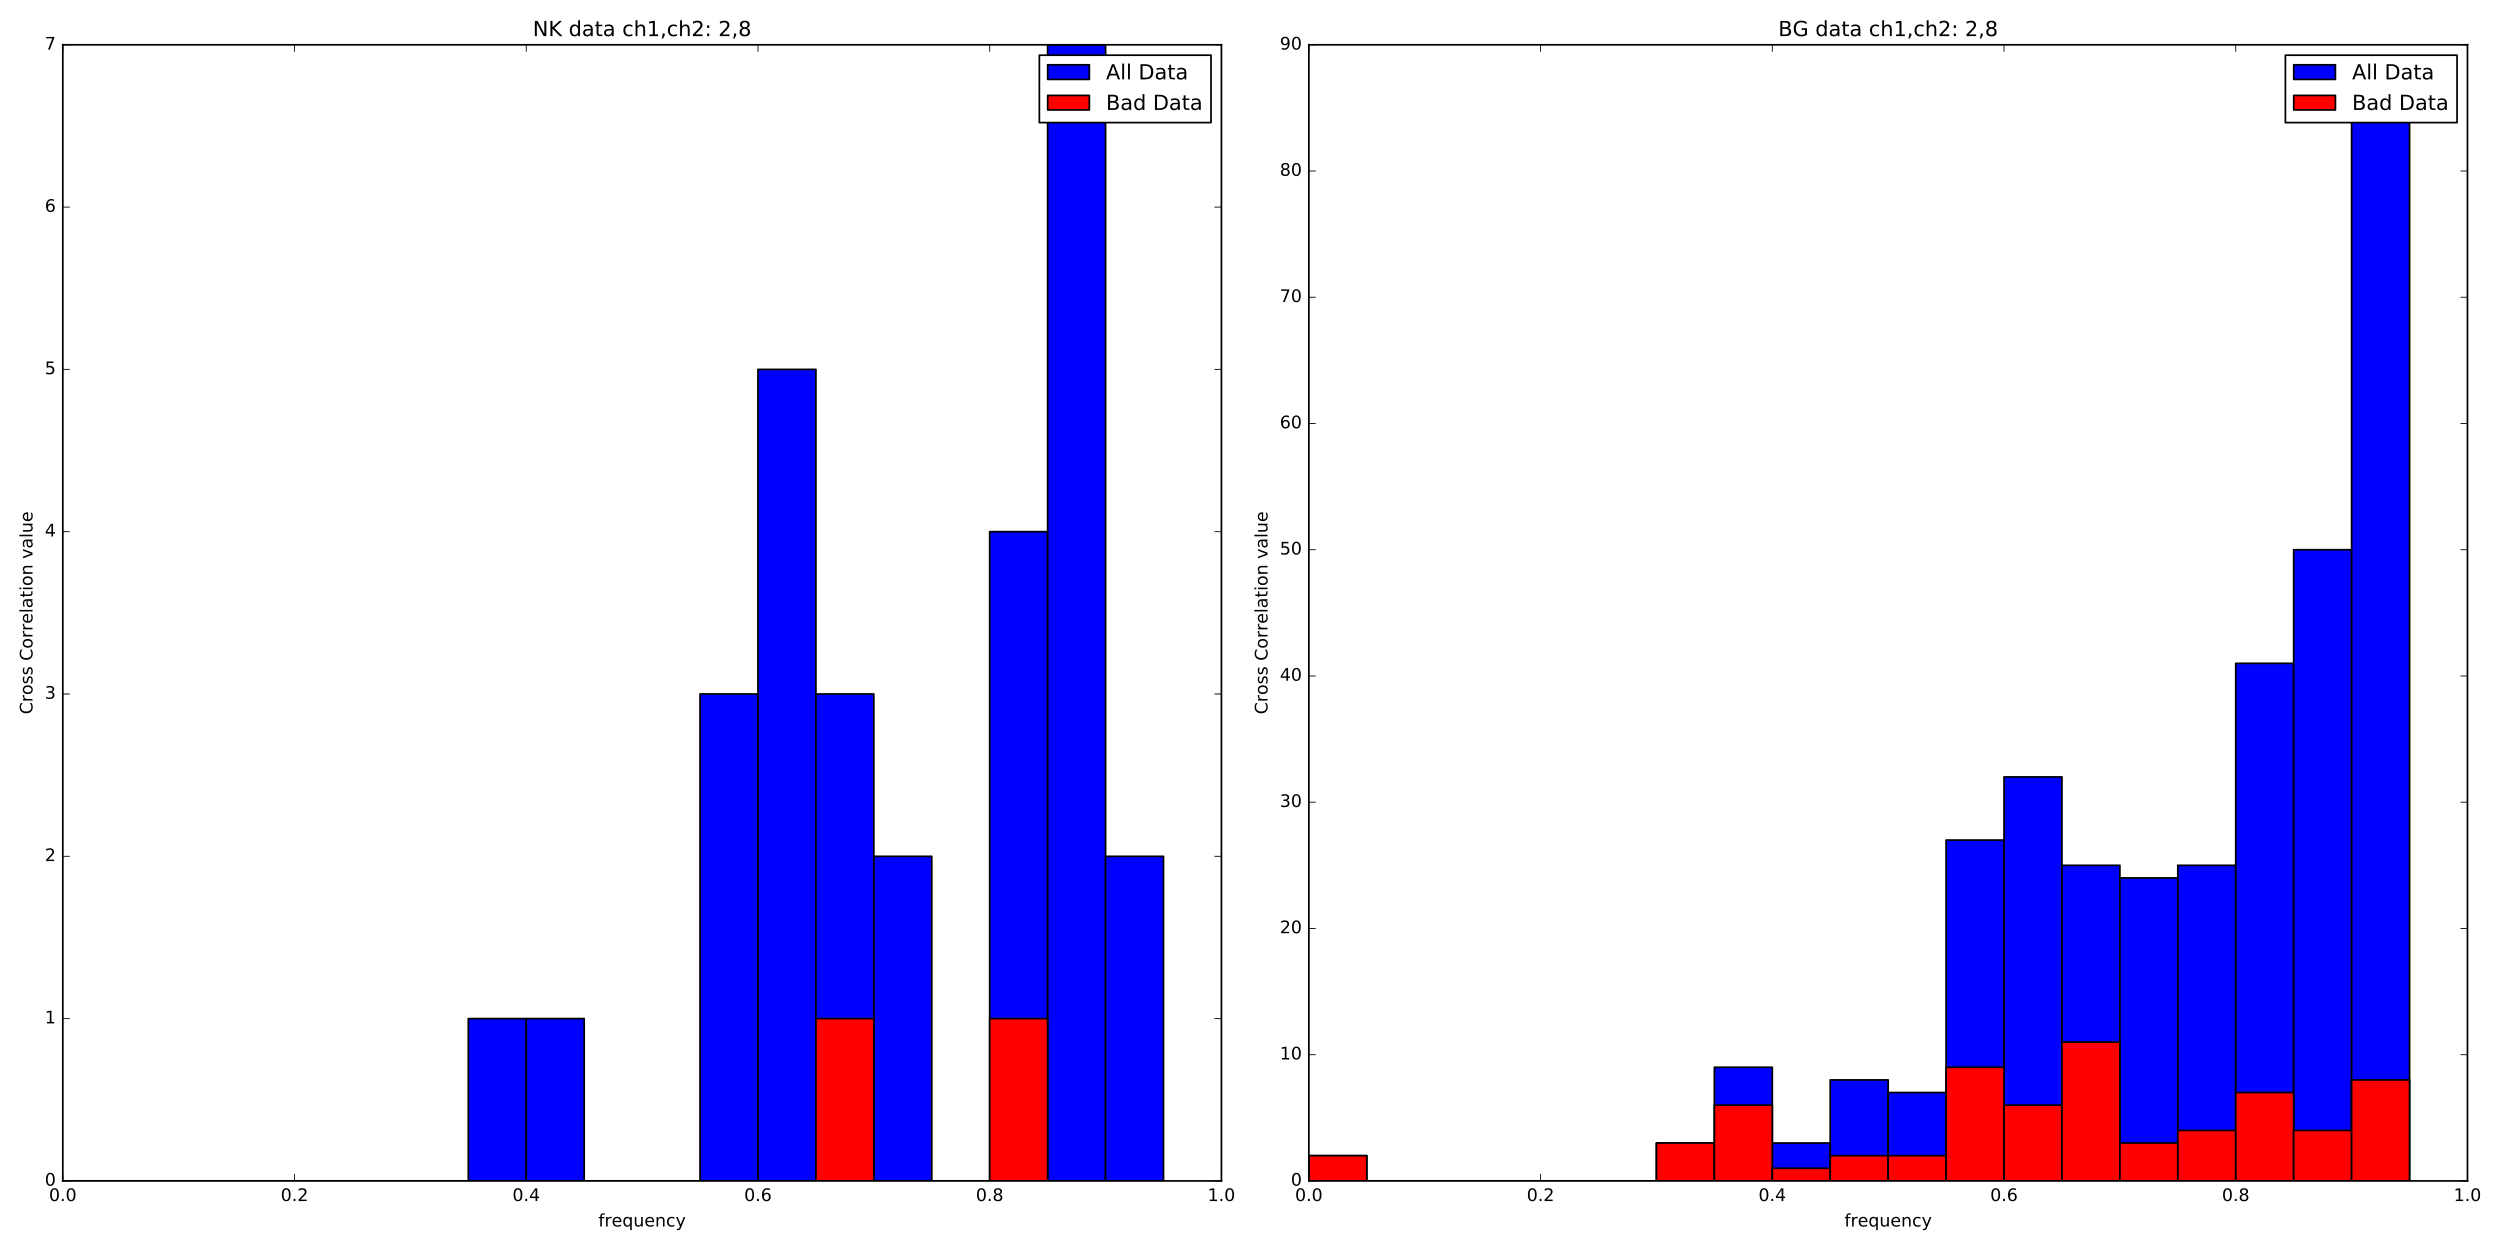 <?xml version="1.0" encoding="utf-8" standalone="no"?>
<!DOCTYPE svg PUBLIC "-//W3C//DTD SVG 1.1//EN"
  "http://www.w3.org/Graphics/SVG/1.1/DTD/svg11.dtd">
<!-- Created with matplotlib (http://matplotlib.org/) -->
<svg height="720pt" version="1.1" viewBox="0 0 1440 720" width="1440pt" xmlns="http://www.w3.org/2000/svg" xmlns:xlink="http://www.w3.org/1999/xlink">
 <defs>
  <style type="text/css">
*{stroke-linecap:butt;stroke-linejoin:round;stroke-miterlimit:100000;}
  </style>
 </defs>
 <g id="figure_1">
  <g id="patch_1">
   <path d="M 0 720 
L 1440 720 
L 1440 0 
L 0 0 
z
" style="fill:#ffffff;"/>
  </g>
  <g id="axes_1">
   <g id="patch_2">
    <path d="M 36.175 680.2 
L 703.538 680.2 
L 703.538 25.8 
L 36.175 25.8 
z
" style="fill:#ffffff;"/>
   </g>
   <g id="patch_3">
    <path clip-path="url(#p980c05c194)" d="M 36.175 680.2 
L 69.543 680.2 
L 69.543 680.2 
L 36.175 680.2 
z
" style="fill:#0000ff;stroke:#000000;stroke-linejoin:miter;"/>
   </g>
   <g id="patch_4">
    <path clip-path="url(#p980c05c194)" d="M 69.543 680.2 
L 102.911 680.2 
L 102.911 680.2 
L 69.543 680.2 
z
" style="fill:#0000ff;stroke:#000000;stroke-linejoin:miter;"/>
   </g>
   <g id="patch_5">
    <path clip-path="url(#p980c05c194)" d="M 102.911 680.2 
L 136.279 680.2 
L 136.279 680.2 
L 102.911 680.2 
z
" style="fill:#0000ff;stroke:#000000;stroke-linejoin:miter;"/>
   </g>
   <g id="patch_6">
    <path clip-path="url(#p980c05c194)" d="M 136.279 680.2 
L 169.648 680.2 
L 169.648 680.2 
L 136.279 680.2 
z
" style="fill:#0000ff;stroke:#000000;stroke-linejoin:miter;"/>
   </g>
   <g id="patch_7">
    <path clip-path="url(#p980c05c194)" d="M 169.648 680.2 
L 203.016 680.2 
L 203.016 680.2 
L 169.648 680.2 
z
" style="fill:#0000ff;stroke:#000000;stroke-linejoin:miter;"/>
   </g>
   <g id="patch_8">
    <path clip-path="url(#p980c05c194)" d="M 203.016 680.2 
L 236.384 680.2 
L 236.384 680.2 
L 203.016 680.2 
z
" style="fill:#0000ff;stroke:#000000;stroke-linejoin:miter;"/>
   </g>
   <g id="patch_9">
    <path clip-path="url(#p980c05c194)" d="M 236.384 680.2 
L 269.752 680.2 
L 269.752 680.2 
L 236.384 680.2 
z
" style="fill:#0000ff;stroke:#000000;stroke-linejoin:miter;"/>
   </g>
   <g id="patch_10">
    <path clip-path="url(#p980c05c194)" d="M 269.752 680.2 
L 303.12 680.2 
L 303.12 586.714 
L 269.752 586.714 
z
" style="fill:#0000ff;stroke:#000000;stroke-linejoin:miter;"/>
   </g>
   <g id="patch_11">
    <path clip-path="url(#p980c05c194)" d="M 303.12 680.2 
L 336.488 680.2 
L 336.488 586.714 
L 303.12 586.714 
z
" style="fill:#0000ff;stroke:#000000;stroke-linejoin:miter;"/>
   </g>
   <g id="patch_12">
    <path clip-path="url(#p980c05c194)" d="M 336.488 680.2 
L 369.856 680.2 
L 369.856 680.2 
L 336.488 680.2 
z
" style="fill:#0000ff;stroke:#000000;stroke-linejoin:miter;"/>
   </g>
   <g id="patch_13">
    <path clip-path="url(#p980c05c194)" d="M 369.856 680.2 
L 403.224 680.2 
L 403.224 680.2 
L 369.856 680.2 
z
" style="fill:#0000ff;stroke:#000000;stroke-linejoin:miter;"/>
   </g>
   <g id="patch_14">
    <path clip-path="url(#p980c05c194)" d="M 403.224 680.2 
L 436.592 680.2 
L 436.592 399.743 
L 403.224 399.743 
z
" style="fill:#0000ff;stroke:#000000;stroke-linejoin:miter;"/>
   </g>
   <g id="patch_15">
    <path clip-path="url(#p980c05c194)" d="M 436.592 680.2 
L 469.961 680.2 
L 469.961 212.771 
L 436.592 212.771 
z
" style="fill:#0000ff;stroke:#000000;stroke-linejoin:miter;"/>
   </g>
   <g id="patch_16">
    <path clip-path="url(#p980c05c194)" d="M 469.961 680.2 
L 503.329 680.2 
L 503.329 399.743 
L 469.961 399.743 
z
" style="fill:#0000ff;stroke:#000000;stroke-linejoin:miter;"/>
   </g>
   <g id="patch_17">
    <path clip-path="url(#p980c05c194)" d="M 503.329 680.2 
L 536.697 680.2 
L 536.697 493.229 
L 503.329 493.229 
z
" style="fill:#0000ff;stroke:#000000;stroke-linejoin:miter;"/>
   </g>
   <g id="patch_18">
    <path clip-path="url(#p980c05c194)" d="M 536.697 680.2 
L 570.065 680.2 
L 570.065 680.2 
L 536.697 680.2 
z
" style="fill:#0000ff;stroke:#000000;stroke-linejoin:miter;"/>
   </g>
   <g id="patch_19">
    <path clip-path="url(#p980c05c194)" d="M 570.065 680.2 
L 603.433 680.2 
L 603.433 306.257 
L 570.065 306.257 
z
" style="fill:#0000ff;stroke:#000000;stroke-linejoin:miter;"/>
   </g>
   <g id="patch_20">
    <path clip-path="url(#p980c05c194)" d="M 603.433 680.2 
L 636.801 680.2 
L 636.801 25.8 
L 603.433 25.8 
z
" style="fill:#0000ff;stroke:#000000;stroke-linejoin:miter;"/>
   </g>
   <g id="patch_21">
    <path clip-path="url(#p980c05c194)" d="M 636.801 680.2 
L 670.169 680.2 
L 670.169 493.229 
L 636.801 493.229 
z
" style="fill:#0000ff;stroke:#000000;stroke-linejoin:miter;"/>
   </g>
   <g id="patch_22">
    <path clip-path="url(#p980c05c194)" d="M 36.175 680.2 
L 69.543 680.2 
L 69.543 680.2 
L 36.175 680.2 
z
" style="fill:#ff0000;stroke:#000000;stroke-linejoin:miter;"/>
   </g>
   <g id="patch_23">
    <path clip-path="url(#p980c05c194)" d="M 69.543 680.2 
L 102.911 680.2 
L 102.911 680.2 
L 69.543 680.2 
z
" style="fill:#ff0000;stroke:#000000;stroke-linejoin:miter;"/>
   </g>
   <g id="patch_24">
    <path clip-path="url(#p980c05c194)" d="M 102.911 680.2 
L 136.279 680.2 
L 136.279 680.2 
L 102.911 680.2 
z
" style="fill:#ff0000;stroke:#000000;stroke-linejoin:miter;"/>
   </g>
   <g id="patch_25">
    <path clip-path="url(#p980c05c194)" d="M 136.279 680.2 
L 169.648 680.2 
L 169.648 680.2 
L 136.279 680.2 
z
" style="fill:#ff0000;stroke:#000000;stroke-linejoin:miter;"/>
   </g>
   <g id="patch_26">
    <path clip-path="url(#p980c05c194)" d="M 169.648 680.2 
L 203.016 680.2 
L 203.016 680.2 
L 169.648 680.2 
z
" style="fill:#ff0000;stroke:#000000;stroke-linejoin:miter;"/>
   </g>
   <g id="patch_27">
    <path clip-path="url(#p980c05c194)" d="M 203.016 680.2 
L 236.384 680.2 
L 236.384 680.2 
L 203.016 680.2 
z
" style="fill:#ff0000;stroke:#000000;stroke-linejoin:miter;"/>
   </g>
   <g id="patch_28">
    <path clip-path="url(#p980c05c194)" d="M 236.384 680.2 
L 269.752 680.2 
L 269.752 680.2 
L 236.384 680.2 
z
" style="fill:#ff0000;stroke:#000000;stroke-linejoin:miter;"/>
   </g>
   <g id="patch_29">
    <path clip-path="url(#p980c05c194)" d="M 269.752 680.2 
L 303.12 680.2 
L 303.12 680.2 
L 269.752 680.2 
z
" style="fill:#ff0000;stroke:#000000;stroke-linejoin:miter;"/>
   </g>
   <g id="patch_30">
    <path clip-path="url(#p980c05c194)" d="M 303.12 680.2 
L 336.488 680.2 
L 336.488 680.2 
L 303.12 680.2 
z
" style="fill:#ff0000;stroke:#000000;stroke-linejoin:miter;"/>
   </g>
   <g id="patch_31">
    <path clip-path="url(#p980c05c194)" d="M 336.488 680.2 
L 369.856 680.2 
L 369.856 680.2 
L 336.488 680.2 
z
" style="fill:#ff0000;stroke:#000000;stroke-linejoin:miter;"/>
   </g>
   <g id="patch_32">
    <path clip-path="url(#p980c05c194)" d="M 369.856 680.2 
L 403.224 680.2 
L 403.224 680.2 
L 369.856 680.2 
z
" style="fill:#ff0000;stroke:#000000;stroke-linejoin:miter;"/>
   </g>
   <g id="patch_33">
    <path clip-path="url(#p980c05c194)" d="M 403.224 680.2 
L 436.592 680.2 
L 436.592 680.2 
L 403.224 680.2 
z
" style="fill:#ff0000;stroke:#000000;stroke-linejoin:miter;"/>
   </g>
   <g id="patch_34">
    <path clip-path="url(#p980c05c194)" d="M 436.592 680.2 
L 469.961 680.2 
L 469.961 680.2 
L 436.592 680.2 
z
" style="fill:#ff0000;stroke:#000000;stroke-linejoin:miter;"/>
   </g>
   <g id="patch_35">
    <path clip-path="url(#p980c05c194)" d="M 469.961 680.2 
L 503.329 680.2 
L 503.329 586.714 
L 469.961 586.714 
z
" style="fill:#ff0000;stroke:#000000;stroke-linejoin:miter;"/>
   </g>
   <g id="patch_36">
    <path clip-path="url(#p980c05c194)" d="M 503.329 680.2 
L 536.697 680.2 
L 536.697 680.2 
L 503.329 680.2 
z
" style="fill:#ff0000;stroke:#000000;stroke-linejoin:miter;"/>
   </g>
   <g id="patch_37">
    <path clip-path="url(#p980c05c194)" d="M 536.697 680.2 
L 570.065 680.2 
L 570.065 680.2 
L 536.697 680.2 
z
" style="fill:#ff0000;stroke:#000000;stroke-linejoin:miter;"/>
   </g>
   <g id="patch_38">
    <path clip-path="url(#p980c05c194)" d="M 570.065 680.2 
L 603.433 680.2 
L 603.433 586.714 
L 570.065 586.714 
z
" style="fill:#ff0000;stroke:#000000;stroke-linejoin:miter;"/>
   </g>
   <g id="patch_39">
    <path clip-path="url(#p980c05c194)" d="M 603.433 680.2 
L 636.801 680.2 
L 636.801 680.2 
L 603.433 680.2 
z
" style="fill:#ff0000;stroke:#000000;stroke-linejoin:miter;"/>
   </g>
   <g id="patch_40">
    <path clip-path="url(#p980c05c194)" d="M 636.801 680.2 
L 670.169 680.2 
L 670.169 680.2 
L 636.801 680.2 
z
" style="fill:#ff0000;stroke:#000000;stroke-linejoin:miter;"/>
   </g>
   <g id="patch_41">
    <path d="M 36.175 25.8 
L 703.538 25.8 
" style="fill:none;stroke:#000000;stroke-linecap:square;stroke-linejoin:miter;"/>
   </g>
   <g id="patch_42">
    <path d="M 703.538 680.2 
L 703.538 25.8 
" style="fill:none;stroke:#000000;stroke-linecap:square;stroke-linejoin:miter;"/>
   </g>
   <g id="patch_43">
    <path d="M 36.175 680.2 
L 703.538 680.2 
" style="fill:none;stroke:#000000;stroke-linecap:square;stroke-linejoin:miter;"/>
   </g>
   <g id="patch_44">
    <path d="M 36.175 680.2 
L 36.175 25.8 
" style="fill:none;stroke:#000000;stroke-linecap:square;stroke-linejoin:miter;"/>
   </g>
   <g id="matplotlib.axis_1">
    <g id="xtick_1">
     <g id="line2d_1">
      <defs>
       <path d="M 0 0 
L 0 -4 
" id="m816eb87e35" style="stroke:#000000;stroke-width:0.5;"/>
      </defs>
      <g>
       <use style="stroke:#000000;stroke-width:0.5;" x="36.175" xlink:href="#m816eb87e35" y="680.2"/>
      </g>
     </g>
     <g id="line2d_2">
      <defs>
       <path d="M 0 0 
L 0 4 
" id="m505452b5bb" style="stroke:#000000;stroke-width:0.5;"/>
      </defs>
      <g>
       <use style="stroke:#000000;stroke-width:0.5;" x="36.175" xlink:href="#m505452b5bb" y="25.8"/>
      </g>
     </g>
     <g id="text_1">
      <!-- 0.0 -->
      <defs>
       <path d="M 31.781 66.406 
Q 24.172 66.406 20.328 58.906 
Q 16.5 51.422 16.5 36.375 
Q 16.5 21.391 20.328 13.891 
Q 24.172 6.391 31.781 6.391 
Q 39.453 6.391 43.281 13.891 
Q 47.125 21.391 47.125 36.375 
Q 47.125 51.422 43.281 58.906 
Q 39.453 66.406 31.781 66.406 
M 31.781 74.219 
Q 44.047 74.219 50.516 64.516 
Q 56.984 54.828 56.984 36.375 
Q 56.984 17.969 50.516 8.266 
Q 44.047 -1.422 31.781 -1.422 
Q 19.531 -1.422 13.062 8.266 
Q 6.594 17.969 6.594 36.375 
Q 6.594 54.828 13.062 64.516 
Q 19.531 74.219 31.781 74.219 
" id="BitstreamVeraSans-Roman-30"/>
       <path d="M 10.688 12.406 
L 21 12.406 
L 21 0 
L 10.688 0 
z
" id="BitstreamVeraSans-Roman-2e"/>
      </defs>
      <g transform="translate(28.223 691.798)scale(0.1 -0.1)">
       <use xlink:href="#BitstreamVeraSans-Roman-30"/>
       <use x="63.623" xlink:href="#BitstreamVeraSans-Roman-2e"/>
       <use x="95.41" xlink:href="#BitstreamVeraSans-Roman-30"/>
      </g>
     </g>
    </g>
    <g id="xtick_2">
     <g id="line2d_3">
      <g>
       <use style="stroke:#000000;stroke-width:0.5;" x="169.648" xlink:href="#m816eb87e35" y="680.2"/>
      </g>
     </g>
     <g id="line2d_4">
      <g>
       <use style="stroke:#000000;stroke-width:0.5;" x="169.648" xlink:href="#m505452b5bb" y="25.8"/>
      </g>
     </g>
     <g id="text_2">
      <!-- 0.2 -->
      <defs>
       <path d="M 19.188 8.297 
L 53.609 8.297 
L 53.609 0 
L 7.328 0 
L 7.328 8.297 
Q 12.938 14.109 22.625 23.891 
Q 32.328 33.688 34.812 36.531 
Q 39.547 41.844 41.422 45.531 
Q 43.312 49.219 43.312 52.781 
Q 43.312 58.594 39.234 62.25 
Q 35.156 65.922 28.609 65.922 
Q 23.969 65.922 18.812 64.312 
Q 13.672 62.703 7.812 59.422 
L 7.812 69.391 
Q 13.766 71.781 18.938 73 
Q 24.125 74.219 28.422 74.219 
Q 39.75 74.219 46.484 68.547 
Q 53.219 62.891 53.219 53.422 
Q 53.219 48.922 51.531 44.891 
Q 49.859 40.875 45.406 35.406 
Q 44.188 33.984 37.641 27.219 
Q 31.109 20.453 19.188 8.297 
" id="BitstreamVeraSans-Roman-32"/>
      </defs>
      <g transform="translate(161.696 691.798)scale(0.1 -0.1)">
       <use xlink:href="#BitstreamVeraSans-Roman-30"/>
       <use x="63.623" xlink:href="#BitstreamVeraSans-Roman-2e"/>
       <use x="95.41" xlink:href="#BitstreamVeraSans-Roman-32"/>
      </g>
     </g>
    </g>
    <g id="xtick_3">
     <g id="line2d_5">
      <g>
       <use style="stroke:#000000;stroke-width:0.5;" x="303.12" xlink:href="#m816eb87e35" y="680.2"/>
      </g>
     </g>
     <g id="line2d_6">
      <g>
       <use style="stroke:#000000;stroke-width:0.5;" x="303.12" xlink:href="#m505452b5bb" y="25.8"/>
      </g>
     </g>
     <g id="text_3">
      <!-- 0.4 -->
      <defs>
       <path d="M 37.797 64.312 
L 12.891 25.391 
L 37.797 25.391 
z
M 35.203 72.906 
L 47.609 72.906 
L 47.609 25.391 
L 58.016 25.391 
L 58.016 17.188 
L 47.609 17.188 
L 47.609 0 
L 37.797 0 
L 37.797 17.188 
L 4.891 17.188 
L 4.891 26.703 
z
" id="BitstreamVeraSans-Roman-34"/>
      </defs>
      <g transform="translate(295.168 691.798)scale(0.1 -0.1)">
       <use xlink:href="#BitstreamVeraSans-Roman-30"/>
       <use x="63.623" xlink:href="#BitstreamVeraSans-Roman-2e"/>
       <use x="95.41" xlink:href="#BitstreamVeraSans-Roman-34"/>
      </g>
     </g>
    </g>
    <g id="xtick_4">
     <g id="line2d_7">
      <g>
       <use style="stroke:#000000;stroke-width:0.5;" x="436.592" xlink:href="#m816eb87e35" y="680.2"/>
      </g>
     </g>
     <g id="line2d_8">
      <g>
       <use style="stroke:#000000;stroke-width:0.5;" x="436.592" xlink:href="#m505452b5bb" y="25.8"/>
      </g>
     </g>
     <g id="text_4">
      <!-- 0.6 -->
      <defs>
       <path d="M 33.016 40.375 
Q 26.375 40.375 22.484 35.828 
Q 18.609 31.297 18.609 23.391 
Q 18.609 15.531 22.484 10.953 
Q 26.375 6.391 33.016 6.391 
Q 39.656 6.391 43.531 10.953 
Q 47.406 15.531 47.406 23.391 
Q 47.406 31.297 43.531 35.828 
Q 39.656 40.375 33.016 40.375 
M 52.594 71.297 
L 52.594 62.312 
Q 48.875 64.062 45.094 64.984 
Q 41.312 65.922 37.594 65.922 
Q 27.828 65.922 22.672 59.328 
Q 17.531 52.734 16.797 39.406 
Q 19.672 43.656 24.016 45.922 
Q 28.375 48.188 33.594 48.188 
Q 44.578 48.188 50.953 41.516 
Q 57.328 34.859 57.328 23.391 
Q 57.328 12.156 50.688 5.359 
Q 44.047 -1.422 33.016 -1.422 
Q 20.359 -1.422 13.672 8.266 
Q 6.984 17.969 6.984 36.375 
Q 6.984 53.656 15.188 63.938 
Q 23.391 74.219 37.203 74.219 
Q 40.922 74.219 44.703 73.484 
Q 48.484 72.75 52.594 71.297 
" id="BitstreamVeraSans-Roman-36"/>
      </defs>
      <g transform="translate(428.641 691.798)scale(0.1 -0.1)">
       <use xlink:href="#BitstreamVeraSans-Roman-30"/>
       <use x="63.623" xlink:href="#BitstreamVeraSans-Roman-2e"/>
       <use x="95.41" xlink:href="#BitstreamVeraSans-Roman-36"/>
      </g>
     </g>
    </g>
    <g id="xtick_5">
     <g id="line2d_9">
      <g>
       <use style="stroke:#000000;stroke-width:0.5;" x="570.065" xlink:href="#m816eb87e35" y="680.2"/>
      </g>
     </g>
     <g id="line2d_10">
      <g>
       <use style="stroke:#000000;stroke-width:0.5;" x="570.065" xlink:href="#m505452b5bb" y="25.8"/>
      </g>
     </g>
     <g id="text_5">
      <!-- 0.8 -->
      <defs>
       <path d="M 31.781 34.625 
Q 24.75 34.625 20.719 30.859 
Q 16.703 27.094 16.703 20.516 
Q 16.703 13.922 20.719 10.156 
Q 24.75 6.391 31.781 6.391 
Q 38.812 6.391 42.859 10.172 
Q 46.922 13.969 46.922 20.516 
Q 46.922 27.094 42.891 30.859 
Q 38.875 34.625 31.781 34.625 
M 21.922 38.812 
Q 15.578 40.375 12.031 44.719 
Q 8.5 49.078 8.5 55.328 
Q 8.5 64.062 14.719 69.141 
Q 20.953 74.219 31.781 74.219 
Q 42.672 74.219 48.875 69.141 
Q 55.078 64.062 55.078 55.328 
Q 55.078 49.078 51.531 44.719 
Q 48 40.375 41.703 38.812 
Q 48.828 37.156 52.797 32.312 
Q 56.781 27.484 56.781 20.516 
Q 56.781 9.906 50.312 4.234 
Q 43.844 -1.422 31.781 -1.422 
Q 19.734 -1.422 13.25 4.234 
Q 6.781 9.906 6.781 20.516 
Q 6.781 27.484 10.781 32.312 
Q 14.797 37.156 21.922 38.812 
M 18.312 54.391 
Q 18.312 48.734 21.844 45.562 
Q 25.391 42.391 31.781 42.391 
Q 38.141 42.391 41.719 45.562 
Q 45.312 48.734 45.312 54.391 
Q 45.312 60.062 41.719 63.234 
Q 38.141 66.406 31.781 66.406 
Q 25.391 66.406 21.844 63.234 
Q 18.312 60.062 18.312 54.391 
" id="BitstreamVeraSans-Roman-38"/>
      </defs>
      <g transform="translate(562.113 691.798)scale(0.1 -0.1)">
       <use xlink:href="#BitstreamVeraSans-Roman-30"/>
       <use x="63.623" xlink:href="#BitstreamVeraSans-Roman-2e"/>
       <use x="95.41" xlink:href="#BitstreamVeraSans-Roman-38"/>
      </g>
     </g>
    </g>
    <g id="xtick_6">
     <g id="line2d_11">
      <g>
       <use style="stroke:#000000;stroke-width:0.5;" x="703.538" xlink:href="#m816eb87e35" y="680.2"/>
      </g>
     </g>
     <g id="line2d_12">
      <g>
       <use style="stroke:#000000;stroke-width:0.5;" x="703.538" xlink:href="#m505452b5bb" y="25.8"/>
      </g>
     </g>
     <g id="text_6">
      <!-- 1.0 -->
      <defs>
       <path d="M 12.406 8.297 
L 28.516 8.297 
L 28.516 63.922 
L 10.984 60.406 
L 10.984 69.391 
L 28.422 72.906 
L 38.281 72.906 
L 38.281 8.297 
L 54.391 8.297 
L 54.391 0 
L 12.406 0 
z
" id="BitstreamVeraSans-Roman-31"/>
      </defs>
      <g transform="translate(695.586 691.798)scale(0.1 -0.1)">
       <use xlink:href="#BitstreamVeraSans-Roman-31"/>
       <use x="63.623" xlink:href="#BitstreamVeraSans-Roman-2e"/>
       <use x="95.41" xlink:href="#BitstreamVeraSans-Roman-30"/>
      </g>
     </g>
    </g>
    <g id="text_7">
     <!-- frequency -->
     <defs>
      <path d="M 37.109 75.984 
L 37.109 68.5 
L 28.516 68.5 
Q 23.688 68.5 21.797 66.547 
Q 19.922 64.594 19.922 59.516 
L 19.922 54.688 
L 34.719 54.688 
L 34.719 47.703 
L 19.922 47.703 
L 19.922 0 
L 10.891 0 
L 10.891 47.703 
L 2.297 47.703 
L 2.297 54.688 
L 10.891 54.688 
L 10.891 58.5 
Q 10.891 67.625 15.141 71.797 
Q 19.391 75.984 28.609 75.984 
z
" id="BitstreamVeraSans-Roman-66"/>
      <path d="M 54.891 33.016 
L 54.891 0 
L 45.906 0 
L 45.906 32.719 
Q 45.906 40.484 42.875 44.328 
Q 39.844 48.188 33.797 48.188 
Q 26.516 48.188 22.312 43.547 
Q 18.109 38.922 18.109 30.906 
L 18.109 0 
L 9.078 0 
L 9.078 54.688 
L 18.109 54.688 
L 18.109 46.188 
Q 21.344 51.125 25.703 53.562 
Q 30.078 56 35.797 56 
Q 45.219 56 50.047 50.172 
Q 54.891 44.344 54.891 33.016 
" id="BitstreamVeraSans-Roman-6e"/>
      <path d="M 32.172 -5.078 
Q 28.375 -14.844 24.75 -17.812 
Q 21.141 -20.797 15.094 -20.797 
L 7.906 -20.797 
L 7.906 -13.281 
L 13.188 -13.281 
Q 16.891 -13.281 18.938 -11.516 
Q 21 -9.766 23.484 -3.219 
L 25.094 0.875 
L 2.984 54.688 
L 12.5 54.688 
L 29.594 11.922 
L 46.688 54.688 
L 56.203 54.688 
z
" id="BitstreamVeraSans-Roman-79"/>
      <path d="M 56.203 29.594 
L 56.203 25.203 
L 14.891 25.203 
Q 15.484 15.922 20.484 11.062 
Q 25.484 6.203 34.422 6.203 
Q 39.594 6.203 44.453 7.469 
Q 49.312 8.734 54.109 11.281 
L 54.109 2.781 
Q 49.266 0.734 44.188 -0.344 
Q 39.109 -1.422 33.891 -1.422 
Q 20.797 -1.422 13.156 6.188 
Q 5.516 13.812 5.516 26.812 
Q 5.516 40.234 12.766 48.109 
Q 20.016 56 32.328 56 
Q 43.359 56 49.781 48.891 
Q 56.203 41.797 56.203 29.594 
M 47.219 32.234 
Q 47.125 39.594 43.094 43.984 
Q 39.062 48.391 32.422 48.391 
Q 24.906 48.391 20.391 44.141 
Q 15.875 39.891 15.188 32.172 
z
" id="BitstreamVeraSans-Roman-65"/>
      <path d="M 8.5 21.578 
L 8.5 54.688 
L 17.484 54.688 
L 17.484 21.922 
Q 17.484 14.156 20.5 10.266 
Q 23.531 6.391 29.594 6.391 
Q 36.859 6.391 41.078 11.031 
Q 45.312 15.672 45.312 23.688 
L 45.312 54.688 
L 54.297 54.688 
L 54.297 0 
L 45.312 0 
L 45.312 8.406 
Q 42.047 3.422 37.719 1 
Q 33.406 -1.422 27.688 -1.422 
Q 18.266 -1.422 13.375 4.438 
Q 8.5 10.297 8.5 21.578 
" id="BitstreamVeraSans-Roman-75"/>
      <path d="M 41.109 46.297 
Q 39.594 47.172 37.812 47.578 
Q 36.031 48 33.891 48 
Q 26.266 48 22.188 43.047 
Q 18.109 38.094 18.109 28.812 
L 18.109 0 
L 9.078 0 
L 9.078 54.688 
L 18.109 54.688 
L 18.109 46.188 
Q 20.953 51.172 25.484 53.578 
Q 30.031 56 36.531 56 
Q 37.453 56 38.578 55.875 
Q 39.703 55.766 41.062 55.516 
z
" id="BitstreamVeraSans-Roman-72"/>
      <path d="M 48.781 52.594 
L 48.781 44.188 
Q 44.969 46.297 41.141 47.344 
Q 37.312 48.391 33.406 48.391 
Q 24.656 48.391 19.812 42.844 
Q 14.984 37.312 14.984 27.297 
Q 14.984 17.281 19.812 11.734 
Q 24.656 6.203 33.406 6.203 
Q 37.312 6.203 41.141 7.25 
Q 44.969 8.297 48.781 10.406 
L 48.781 2.094 
Q 45.016 0.344 40.984 -0.531 
Q 36.969 -1.422 32.422 -1.422 
Q 20.062 -1.422 12.781 6.344 
Q 5.516 14.109 5.516 27.297 
Q 5.516 40.672 12.859 48.328 
Q 20.219 56 33.016 56 
Q 37.156 56 41.109 55.141 
Q 45.062 54.297 48.781 52.594 
" id="BitstreamVeraSans-Roman-63"/>
      <path d="M 14.797 27.297 
Q 14.797 17.391 18.875 11.75 
Q 22.953 6.109 30.078 6.109 
Q 37.203 6.109 41.297 11.75 
Q 45.406 17.391 45.406 27.297 
Q 45.406 37.203 41.297 42.844 
Q 37.203 48.484 30.078 48.484 
Q 22.953 48.484 18.875 42.844 
Q 14.797 37.203 14.797 27.297 
M 45.406 8.203 
Q 42.578 3.328 38.25 0.953 
Q 33.938 -1.422 27.875 -1.422 
Q 17.969 -1.422 11.734 6.484 
Q 5.516 14.406 5.516 27.297 
Q 5.516 40.188 11.734 48.094 
Q 17.969 56 27.875 56 
Q 33.938 56 38.25 53.625 
Q 42.578 51.266 45.406 46.391 
L 45.406 54.688 
L 54.391 54.688 
L 54.391 -20.797 
L 45.406 -20.797 
z
" id="BitstreamVeraSans-Roman-71"/>
     </defs>
     <g transform="translate(344.669 706.477)scale(0.1 -0.1)">
      <use xlink:href="#BitstreamVeraSans-Roman-66"/>
      <use x="35.205" xlink:href="#BitstreamVeraSans-Roman-72"/>
      <use x="76.287" xlink:href="#BitstreamVeraSans-Roman-65"/>
      <use x="137.811" xlink:href="#BitstreamVeraSans-Roman-71"/>
      <use x="201.287" xlink:href="#BitstreamVeraSans-Roman-75"/>
      <use x="264.666" xlink:href="#BitstreamVeraSans-Roman-65"/>
      <use x="326.189" xlink:href="#BitstreamVeraSans-Roman-6e"/>
      <use x="389.568" xlink:href="#BitstreamVeraSans-Roman-63"/>
      <use x="444.549" xlink:href="#BitstreamVeraSans-Roman-79"/>
     </g>
    </g>
   </g>
   <g id="matplotlib.axis_2">
    <g id="ytick_1">
     <g id="line2d_13">
      <defs>
       <path d="M 0 0 
L 4 0 
" id="m5233a94be4" style="stroke:#000000;stroke-width:0.5;"/>
      </defs>
      <g>
       <use style="stroke:#000000;stroke-width:0.5;" x="36.175" xlink:href="#m5233a94be4" y="680.2"/>
      </g>
     </g>
     <g id="line2d_14">
      <defs>
       <path d="M 0 0 
L -4 0 
" id="m7d43610d44" style="stroke:#000000;stroke-width:0.5;"/>
      </defs>
      <g>
       <use style="stroke:#000000;stroke-width:0.5;" x="703.538" xlink:href="#m7d43610d44" y="680.2"/>
      </g>
     </g>
     <g id="text_8">
      <!-- 0 -->
      <g transform="translate(25.812 682.959)scale(0.1 -0.1)">
       <use xlink:href="#BitstreamVeraSans-Roman-30"/>
      </g>
     </g>
    </g>
    <g id="ytick_2">
     <g id="line2d_15">
      <g>
       <use style="stroke:#000000;stroke-width:0.5;" x="36.175" xlink:href="#m5233a94be4" y="586.714"/>
      </g>
     </g>
     <g id="line2d_16">
      <g>
       <use style="stroke:#000000;stroke-width:0.5;" x="703.538" xlink:href="#m7d43610d44" y="586.714"/>
      </g>
     </g>
     <g id="text_9">
      <!-- 1 -->
      <g transform="translate(25.812 589.474)scale(0.1 -0.1)">
       <use xlink:href="#BitstreamVeraSans-Roman-31"/>
      </g>
     </g>
    </g>
    <g id="ytick_3">
     <g id="line2d_17">
      <g>
       <use style="stroke:#000000;stroke-width:0.5;" x="36.175" xlink:href="#m5233a94be4" y="493.229"/>
      </g>
     </g>
     <g id="line2d_18">
      <g>
       <use style="stroke:#000000;stroke-width:0.5;" x="703.538" xlink:href="#m7d43610d44" y="493.229"/>
      </g>
     </g>
     <g id="text_10">
      <!-- 2 -->
      <g transform="translate(25.812 495.988)scale(0.1 -0.1)">
       <use xlink:href="#BitstreamVeraSans-Roman-32"/>
      </g>
     </g>
    </g>
    <g id="ytick_4">
     <g id="line2d_19">
      <g>
       <use style="stroke:#000000;stroke-width:0.5;" x="36.175" xlink:href="#m5233a94be4" y="399.743"/>
      </g>
     </g>
     <g id="line2d_20">
      <g>
       <use style="stroke:#000000;stroke-width:0.5;" x="703.538" xlink:href="#m7d43610d44" y="399.743"/>
      </g>
     </g>
     <g id="text_11">
      <!-- 3 -->
      <defs>
       <path d="M 40.578 39.312 
Q 47.656 37.797 51.625 33 
Q 55.609 28.219 55.609 21.188 
Q 55.609 10.406 48.188 4.484 
Q 40.766 -1.422 27.094 -1.422 
Q 22.516 -1.422 17.656 -0.516 
Q 12.797 0.391 7.625 2.203 
L 7.625 11.719 
Q 11.719 9.328 16.594 8.109 
Q 21.484 6.891 26.812 6.891 
Q 36.078 6.891 40.938 10.547 
Q 45.797 14.203 45.797 21.188 
Q 45.797 27.641 41.281 31.266 
Q 36.766 34.906 28.719 34.906 
L 20.219 34.906 
L 20.219 43.016 
L 29.109 43.016 
Q 36.375 43.016 40.234 45.922 
Q 44.094 48.828 44.094 54.297 
Q 44.094 59.906 40.109 62.906 
Q 36.141 65.922 28.719 65.922 
Q 24.656 65.922 20.016 65.031 
Q 15.375 64.156 9.812 62.312 
L 9.812 71.094 
Q 15.438 72.656 20.344 73.438 
Q 25.25 74.219 29.594 74.219 
Q 40.828 74.219 47.359 69.109 
Q 53.906 64.016 53.906 55.328 
Q 53.906 49.266 50.438 45.094 
Q 46.969 40.922 40.578 39.312 
" id="BitstreamVeraSans-Roman-33"/>
      </defs>
      <g transform="translate(25.812 402.502)scale(0.1 -0.1)">
       <use xlink:href="#BitstreamVeraSans-Roman-33"/>
      </g>
     </g>
    </g>
    <g id="ytick_5">
     <g id="line2d_21">
      <g>
       <use style="stroke:#000000;stroke-width:0.5;" x="36.175" xlink:href="#m5233a94be4" y="306.257"/>
      </g>
     </g>
     <g id="line2d_22">
      <g>
       <use style="stroke:#000000;stroke-width:0.5;" x="703.538" xlink:href="#m7d43610d44" y="306.257"/>
      </g>
     </g>
     <g id="text_12">
      <!-- 4 -->
      <g transform="translate(25.812 309.017)scale(0.1 -0.1)">
       <use xlink:href="#BitstreamVeraSans-Roman-34"/>
      </g>
     </g>
    </g>
    <g id="ytick_6">
     <g id="line2d_23">
      <g>
       <use style="stroke:#000000;stroke-width:0.5;" x="36.175" xlink:href="#m5233a94be4" y="212.771"/>
      </g>
     </g>
     <g id="line2d_24">
      <g>
       <use style="stroke:#000000;stroke-width:0.5;" x="703.538" xlink:href="#m7d43610d44" y="212.771"/>
      </g>
     </g>
     <g id="text_13">
      <!-- 5 -->
      <defs>
       <path d="M 10.797 72.906 
L 49.516 72.906 
L 49.516 64.594 
L 19.828 64.594 
L 19.828 46.734 
Q 21.969 47.469 24.109 47.828 
Q 26.266 48.188 28.422 48.188 
Q 40.625 48.188 47.75 41.5 
Q 54.891 34.812 54.891 23.391 
Q 54.891 11.625 47.562 5.094 
Q 40.234 -1.422 26.906 -1.422 
Q 22.312 -1.422 17.547 -0.641 
Q 12.797 0.141 7.719 1.703 
L 7.719 11.625 
Q 12.109 9.234 16.797 8.062 
Q 21.484 6.891 26.703 6.891 
Q 35.156 6.891 40.078 11.328 
Q 45.016 15.766 45.016 23.391 
Q 45.016 31 40.078 35.438 
Q 35.156 39.891 26.703 39.891 
Q 22.75 39.891 18.812 39.016 
Q 14.891 38.141 10.797 36.281 
z
" id="BitstreamVeraSans-Roman-35"/>
      </defs>
      <g transform="translate(25.812 215.531)scale(0.1 -0.1)">
       <use xlink:href="#BitstreamVeraSans-Roman-35"/>
      </g>
     </g>
    </g>
    <g id="ytick_7">
     <g id="line2d_25">
      <g>
       <use style="stroke:#000000;stroke-width:0.5;" x="36.175" xlink:href="#m5233a94be4" y="119.286"/>
      </g>
     </g>
     <g id="line2d_26">
      <g>
       <use style="stroke:#000000;stroke-width:0.5;" x="703.538" xlink:href="#m7d43610d44" y="119.286"/>
      </g>
     </g>
     <g id="text_14">
      <!-- 6 -->
      <g transform="translate(25.812 122.045)scale(0.1 -0.1)">
       <use xlink:href="#BitstreamVeraSans-Roman-36"/>
      </g>
     </g>
    </g>
    <g id="ytick_8">
     <g id="line2d_27">
      <g>
       <use style="stroke:#000000;stroke-width:0.5;" x="36.175" xlink:href="#m5233a94be4" y="25.8"/>
      </g>
     </g>
     <g id="line2d_28">
      <g>
       <use style="stroke:#000000;stroke-width:0.5;" x="703.538" xlink:href="#m7d43610d44" y="25.8"/>
      </g>
     </g>
     <g id="text_15">
      <!-- 7 -->
      <defs>
       <path d="M 8.203 72.906 
L 55.078 72.906 
L 55.078 68.703 
L 28.609 0 
L 18.312 0 
L 43.219 64.594 
L 8.203 64.594 
z
" id="BitstreamVeraSans-Roman-37"/>
      </defs>
      <g transform="translate(25.812 28.559)scale(0.1 -0.1)">
       <use xlink:href="#BitstreamVeraSans-Roman-37"/>
      </g>
     </g>
    </g>
    <g id="text_16">
     <!-- Cross Correlation value -->
     <defs>
      <path id="BitstreamVeraSans-Roman-20"/>
      <path d="M 30.609 48.391 
Q 23.391 48.391 19.188 42.75 
Q 14.984 37.109 14.984 27.297 
Q 14.984 17.484 19.156 11.844 
Q 23.344 6.203 30.609 6.203 
Q 37.797 6.203 41.984 11.859 
Q 46.188 17.531 46.188 27.297 
Q 46.188 37.016 41.984 42.703 
Q 37.797 48.391 30.609 48.391 
M 30.609 56 
Q 42.328 56 49.016 48.375 
Q 55.719 40.766 55.719 27.297 
Q 55.719 13.875 49.016 6.219 
Q 42.328 -1.422 30.609 -1.422 
Q 18.844 -1.422 12.172 6.219 
Q 5.516 13.875 5.516 27.297 
Q 5.516 40.766 12.172 48.375 
Q 18.844 56 30.609 56 
" id="BitstreamVeraSans-Roman-6f"/>
      <path d="M 9.422 75.984 
L 18.406 75.984 
L 18.406 0 
L 9.422 0 
z
" id="BitstreamVeraSans-Roman-6c"/>
      <path d="M 64.406 67.281 
L 64.406 56.891 
Q 59.422 61.531 53.781 63.812 
Q 48.141 66.109 41.797 66.109 
Q 29.297 66.109 22.656 58.469 
Q 16.016 50.828 16.016 36.375 
Q 16.016 21.969 22.656 14.328 
Q 29.297 6.688 41.797 6.688 
Q 48.141 6.688 53.781 8.984 
Q 59.422 11.281 64.406 15.922 
L 64.406 5.609 
Q 59.234 2.094 53.438 0.328 
Q 47.656 -1.422 41.219 -1.422 
Q 24.656 -1.422 15.125 8.703 
Q 5.609 18.844 5.609 36.375 
Q 5.609 53.953 15.125 64.078 
Q 24.656 74.219 41.219 74.219 
Q 47.75 74.219 53.531 72.484 
Q 59.328 70.75 64.406 67.281 
" id="BitstreamVeraSans-Roman-43"/>
      <path d="M 2.984 54.688 
L 12.5 54.688 
L 29.594 8.797 
L 46.688 54.688 
L 56.203 54.688 
L 35.688 0 
L 23.484 0 
z
" id="BitstreamVeraSans-Roman-76"/>
      <path d="M 9.422 54.688 
L 18.406 54.688 
L 18.406 0 
L 9.422 0 
z
M 9.422 75.984 
L 18.406 75.984 
L 18.406 64.594 
L 9.422 64.594 
z
" id="BitstreamVeraSans-Roman-69"/>
      <path d="M 18.312 70.219 
L 18.312 54.688 
L 36.812 54.688 
L 36.812 47.703 
L 18.312 47.703 
L 18.312 18.016 
Q 18.312 11.328 20.141 9.422 
Q 21.969 7.516 27.594 7.516 
L 36.812 7.516 
L 36.812 0 
L 27.594 0 
Q 17.188 0 13.234 3.875 
Q 9.281 7.766 9.281 18.016 
L 9.281 47.703 
L 2.688 47.703 
L 2.688 54.688 
L 9.281 54.688 
L 9.281 70.219 
z
" id="BitstreamVeraSans-Roman-74"/>
      <path d="M 34.281 27.484 
Q 23.391 27.484 19.188 25 
Q 14.984 22.516 14.984 16.5 
Q 14.984 11.719 18.141 8.906 
Q 21.297 6.109 26.703 6.109 
Q 34.188 6.109 38.703 11.406 
Q 43.219 16.703 43.219 25.484 
L 43.219 27.484 
z
M 52.203 31.203 
L 52.203 0 
L 43.219 0 
L 43.219 8.297 
Q 40.141 3.328 35.547 0.953 
Q 30.953 -1.422 24.312 -1.422 
Q 15.922 -1.422 10.953 3.297 
Q 6 8.016 6 15.922 
Q 6 25.141 12.172 29.828 
Q 18.359 34.516 30.609 34.516 
L 43.219 34.516 
L 43.219 35.406 
Q 43.219 41.609 39.141 45 
Q 35.062 48.391 27.688 48.391 
Q 23 48.391 18.547 47.266 
Q 14.109 46.141 10.016 43.891 
L 10.016 52.203 
Q 14.938 54.109 19.578 55.047 
Q 24.219 56 28.609 56 
Q 40.484 56 46.344 49.844 
Q 52.203 43.703 52.203 31.203 
" id="BitstreamVeraSans-Roman-61"/>
      <path d="M 44.281 53.078 
L 44.281 44.578 
Q 40.484 46.531 36.375 47.5 
Q 32.281 48.484 27.875 48.484 
Q 21.188 48.484 17.844 46.438 
Q 14.5 44.391 14.5 40.281 
Q 14.5 37.156 16.891 35.375 
Q 19.281 33.594 26.516 31.984 
L 29.594 31.297 
Q 39.156 29.25 43.188 25.516 
Q 47.219 21.781 47.219 15.094 
Q 47.219 7.469 41.188 3.016 
Q 35.156 -1.422 24.609 -1.422 
Q 20.219 -1.422 15.453 -0.562 
Q 10.688 0.297 5.422 2 
L 5.422 11.281 
Q 10.406 8.688 15.234 7.391 
Q 20.062 6.109 24.812 6.109 
Q 31.156 6.109 34.562 8.281 
Q 37.984 10.453 37.984 14.406 
Q 37.984 18.062 35.516 20.016 
Q 33.062 21.969 24.703 23.781 
L 21.578 24.516 
Q 13.234 26.266 9.516 29.906 
Q 5.812 33.547 5.812 39.891 
Q 5.812 47.609 11.281 51.797 
Q 16.75 56 26.812 56 
Q 31.781 56 36.172 55.266 
Q 40.578 54.547 44.281 53.078 
" id="BitstreamVeraSans-Roman-73"/>
     </defs>
     <g transform="translate(18.733 411.416)rotate(-90.0)scale(0.1 -0.1)">
      <use xlink:href="#BitstreamVeraSans-Roman-43"/>
      <use x="69.824" xlink:href="#BitstreamVeraSans-Roman-72"/>
      <use x="110.906" xlink:href="#BitstreamVeraSans-Roman-6f"/>
      <use x="172.088" xlink:href="#BitstreamVeraSans-Roman-73"/>
      <use x="224.188" xlink:href="#BitstreamVeraSans-Roman-73"/>
      <use x="276.287" xlink:href="#BitstreamVeraSans-Roman-20"/>
      <use x="308.074" xlink:href="#BitstreamVeraSans-Roman-43"/>
      <use x="377.898" xlink:href="#BitstreamVeraSans-Roman-6f"/>
      <use x="439.08" xlink:href="#BitstreamVeraSans-Roman-72"/>
      <use x="480.178" xlink:href="#BitstreamVeraSans-Roman-72"/>
      <use x="521.26" xlink:href="#BitstreamVeraSans-Roman-65"/>
      <use x="582.783" xlink:href="#BitstreamVeraSans-Roman-6c"/>
      <use x="610.566" xlink:href="#BitstreamVeraSans-Roman-61"/>
      <use x="671.846" xlink:href="#BitstreamVeraSans-Roman-74"/>
      <use x="711.055" xlink:href="#BitstreamVeraSans-Roman-69"/>
      <use x="738.838" xlink:href="#BitstreamVeraSans-Roman-6f"/>
      <use x="800.02" xlink:href="#BitstreamVeraSans-Roman-6e"/>
      <use x="863.398" xlink:href="#BitstreamVeraSans-Roman-20"/>
      <use x="895.186" xlink:href="#BitstreamVeraSans-Roman-76"/>
      <use x="954.365" xlink:href="#BitstreamVeraSans-Roman-61"/>
      <use x="1015.645" xlink:href="#BitstreamVeraSans-Roman-6c"/>
      <use x="1043.428" xlink:href="#BitstreamVeraSans-Roman-75"/>
      <use x="1106.807" xlink:href="#BitstreamVeraSans-Roman-65"/>
     </g>
    </g>
   </g>
   <g id="text_17">
    <!-- NK data ch1,ch2: 2,8 -->
    <defs>
     <path d="M 9.812 72.906 
L 23.094 72.906 
L 55.422 11.922 
L 55.422 72.906 
L 64.984 72.906 
L 64.984 0 
L 51.703 0 
L 19.391 60.984 
L 19.391 0 
L 9.812 0 
z
" id="BitstreamVeraSans-Roman-4e"/>
     <path d="M 9.812 72.906 
L 19.672 72.906 
L 19.672 42.094 
L 52.391 72.906 
L 65.094 72.906 
L 28.906 38.922 
L 67.672 0 
L 54.688 0 
L 19.672 35.109 
L 19.672 0 
L 9.812 0 
z
" id="BitstreamVeraSans-Roman-4b"/>
     <path d="M 11.719 12.406 
L 22.016 12.406 
L 22.016 4 
L 14.016 -11.625 
L 7.719 -11.625 
L 11.719 4 
z
" id="BitstreamVeraSans-Roman-2c"/>
     <path d="M 11.719 12.406 
L 22.016 12.406 
L 22.016 0 
L 11.719 0 
z
M 11.719 51.703 
L 22.016 51.703 
L 22.016 39.312 
L 11.719 39.312 
z
" id="BitstreamVeraSans-Roman-3a"/>
     <path d="M 54.891 33.016 
L 54.891 0 
L 45.906 0 
L 45.906 32.719 
Q 45.906 40.484 42.875 44.328 
Q 39.844 48.188 33.797 48.188 
Q 26.516 48.188 22.312 43.547 
Q 18.109 38.922 18.109 30.906 
L 18.109 0 
L 9.078 0 
L 9.078 75.984 
L 18.109 75.984 
L 18.109 46.188 
Q 21.344 51.125 25.703 53.562 
Q 30.078 56 35.797 56 
Q 45.219 56 50.047 50.172 
Q 54.891 44.344 54.891 33.016 
" id="BitstreamVeraSans-Roman-68"/>
     <path d="M 45.406 46.391 
L 45.406 75.984 
L 54.391 75.984 
L 54.391 0 
L 45.406 0 
L 45.406 8.203 
Q 42.578 3.328 38.25 0.953 
Q 33.938 -1.422 27.875 -1.422 
Q 17.969 -1.422 11.734 6.484 
Q 5.516 14.406 5.516 27.297 
Q 5.516 40.188 11.734 48.094 
Q 17.969 56 27.875 56 
Q 33.938 56 38.25 53.625 
Q 42.578 51.266 45.406 46.391 
M 14.797 27.297 
Q 14.797 17.391 18.875 11.75 
Q 22.953 6.109 30.078 6.109 
Q 37.203 6.109 41.297 11.75 
Q 45.406 17.391 45.406 27.297 
Q 45.406 37.203 41.297 42.844 
Q 37.203 48.484 30.078 48.484 
Q 22.953 48.484 18.875 42.844 
Q 14.797 37.203 14.797 27.297 
" id="BitstreamVeraSans-Roman-64"/>
    </defs>
    <g transform="translate(306.889 20.8)scale(0.12 -0.12)">
     <use xlink:href="#BitstreamVeraSans-Roman-4e"/>
     <use x="74.805" xlink:href="#BitstreamVeraSans-Roman-4b"/>
     <use x="140.381" xlink:href="#BitstreamVeraSans-Roman-20"/>
     <use x="172.168" xlink:href="#BitstreamVeraSans-Roman-64"/>
     <use x="235.645" xlink:href="#BitstreamVeraSans-Roman-61"/>
     <use x="296.924" xlink:href="#BitstreamVeraSans-Roman-74"/>
     <use x="336.133" xlink:href="#BitstreamVeraSans-Roman-61"/>
     <use x="397.412" xlink:href="#BitstreamVeraSans-Roman-20"/>
     <use x="429.199" xlink:href="#BitstreamVeraSans-Roman-63"/>
     <use x="484.18" xlink:href="#BitstreamVeraSans-Roman-68"/>
     <use x="547.559" xlink:href="#BitstreamVeraSans-Roman-31"/>
     <use x="611.182" xlink:href="#BitstreamVeraSans-Roman-2c"/>
     <use x="642.969" xlink:href="#BitstreamVeraSans-Roman-63"/>
     <use x="697.949" xlink:href="#BitstreamVeraSans-Roman-68"/>
     <use x="761.328" xlink:href="#BitstreamVeraSans-Roman-32"/>
     <use x="824.951" xlink:href="#BitstreamVeraSans-Roman-3a"/>
     <use x="858.643" xlink:href="#BitstreamVeraSans-Roman-20"/>
     <use x="890.43" xlink:href="#BitstreamVeraSans-Roman-32"/>
     <use x="954.053" xlink:href="#BitstreamVeraSans-Roman-2c"/>
     <use x="985.84" xlink:href="#BitstreamVeraSans-Roman-38"/>
    </g>
   </g>
   <g id="legend_1">
    <g id="patch_45">
     <path d="M 598.667 70.627 
L 697.538 70.627 
L 697.538 31.8 
L 598.667 31.8 
z
" style="fill:#ffffff;stroke:#000000;stroke-linejoin:miter;"/>
    </g>
    <g id="patch_46">
     <path d="M 603.467 45.718 
L 627.467 45.718 
L 627.467 37.318 
L 603.467 37.318 
z
" style="fill:#0000ff;stroke:#000000;stroke-linejoin:miter;"/>
    </g>
    <g id="text_18">
     <!-- All Data -->
     <defs>
      <path d="M 19.672 64.797 
L 19.672 8.109 
L 31.594 8.109 
Q 46.688 8.109 53.688 14.938 
Q 60.688 21.781 60.688 36.531 
Q 60.688 51.172 53.688 57.984 
Q 46.688 64.797 31.594 64.797 
z
M 9.812 72.906 
L 30.078 72.906 
Q 51.266 72.906 61.172 64.094 
Q 71.094 55.281 71.094 36.531 
Q 71.094 17.672 61.125 8.828 
Q 51.172 0 30.078 0 
L 9.812 0 
z
" id="BitstreamVeraSans-Roman-44"/>
      <path d="M 34.188 63.188 
L 20.797 26.906 
L 47.609 26.906 
z
M 28.609 72.906 
L 39.797 72.906 
L 67.578 0 
L 57.328 0 
L 50.688 18.703 
L 17.828 18.703 
L 11.188 0 
L 0.781 0 
z
" id="BitstreamVeraSans-Roman-41"/>
     </defs>
     <g transform="translate(637.067 45.718)scale(0.12 -0.12)">
      <use xlink:href="#BitstreamVeraSans-Roman-41"/>
      <use x="68.408" xlink:href="#BitstreamVeraSans-Roman-6c"/>
      <use x="96.191" xlink:href="#BitstreamVeraSans-Roman-6c"/>
      <use x="123.975" xlink:href="#BitstreamVeraSans-Roman-20"/>
      <use x="155.762" xlink:href="#BitstreamVeraSans-Roman-44"/>
      <use x="232.764" xlink:href="#BitstreamVeraSans-Roman-61"/>
      <use x="294.043" xlink:href="#BitstreamVeraSans-Roman-74"/>
      <use x="333.252" xlink:href="#BitstreamVeraSans-Roman-61"/>
     </g>
    </g>
    <g id="patch_47">
     <path d="M 603.467 63.332 
L 627.467 63.332 
L 627.467 54.932 
L 603.467 54.932 
z
" style="fill:#ff0000;stroke:#000000;stroke-linejoin:miter;"/>
    </g>
    <g id="text_19">
     <!-- Bad Data -->
     <defs>
      <path d="M 19.672 34.812 
L 19.672 8.109 
L 35.5 8.109 
Q 43.453 8.109 47.281 11.406 
Q 51.125 14.703 51.125 21.484 
Q 51.125 28.328 47.281 31.562 
Q 43.453 34.812 35.5 34.812 
z
M 19.672 64.797 
L 19.672 42.828 
L 34.281 42.828 
Q 41.5 42.828 45.031 45.531 
Q 48.578 48.25 48.578 53.812 
Q 48.578 59.328 45.031 62.062 
Q 41.5 64.797 34.281 64.797 
z
M 9.812 72.906 
L 35.016 72.906 
Q 46.297 72.906 52.391 68.219 
Q 58.5 63.531 58.5 54.891 
Q 58.5 48.188 55.375 44.234 
Q 52.25 40.281 46.188 39.312 
Q 53.469 37.75 57.5 32.781 
Q 61.531 27.828 61.531 20.406 
Q 61.531 10.641 54.891 5.312 
Q 48.25 0 35.984 0 
L 9.812 0 
z
" id="BitstreamVeraSans-Roman-42"/>
     </defs>
     <g transform="translate(637.067 63.332)scale(0.12 -0.12)">
      <use xlink:href="#BitstreamVeraSans-Roman-42"/>
      <use x="68.604" xlink:href="#BitstreamVeraSans-Roman-61"/>
      <use x="129.883" xlink:href="#BitstreamVeraSans-Roman-64"/>
      <use x="193.359" xlink:href="#BitstreamVeraSans-Roman-20"/>
      <use x="225.146" xlink:href="#BitstreamVeraSans-Roman-44"/>
      <use x="302.148" xlink:href="#BitstreamVeraSans-Roman-61"/>
      <use x="363.428" xlink:href="#BitstreamVeraSans-Roman-74"/>
      <use x="402.637" xlink:href="#BitstreamVeraSans-Roman-61"/>
     </g>
    </g>
   </g>
  </g>
  <g id="axes_2">
   <g id="patch_48">
    <path d="M 753.9 680.2 
L 1421.263 680.2 
L 1421.263 25.8 
L 753.9 25.8 
z
" style="fill:#ffffff;"/>
   </g>
   <g id="patch_49">
    <path clip-path="url(#p2d88d35cfb)" d="M 753.9 680.2 
L 787.268 680.2 
L 787.268 665.658 
L 753.9 665.658 
z
" style="fill:#0000ff;stroke:#000000;stroke-linejoin:miter;"/>
   </g>
   <g id="patch_50">
    <path clip-path="url(#p2d88d35cfb)" d="M 787.268 680.2 
L 820.636 680.2 
L 820.636 680.2 
L 787.268 680.2 
z
" style="fill:#0000ff;stroke:#000000;stroke-linejoin:miter;"/>
   </g>
   <g id="patch_51">
    <path clip-path="url(#p2d88d35cfb)" d="M 820.636 680.2 
L 854.004 680.2 
L 854.004 680.2 
L 820.636 680.2 
z
" style="fill:#0000ff;stroke:#000000;stroke-linejoin:miter;"/>
   </g>
   <g id="patch_52">
    <path clip-path="url(#p2d88d35cfb)" d="M 854.004 680.2 
L 887.372 680.2 
L 887.372 680.2 
L 854.004 680.2 
z
" style="fill:#0000ff;stroke:#000000;stroke-linejoin:miter;"/>
   </g>
   <g id="patch_53">
    <path clip-path="url(#p2d88d35cfb)" d="M 887.372 680.2 
L 920.741 680.2 
L 920.741 680.2 
L 887.372 680.2 
z
" style="fill:#0000ff;stroke:#000000;stroke-linejoin:miter;"/>
   </g>
   <g id="patch_54">
    <path clip-path="url(#p2d88d35cfb)" d="M 920.741 680.2 
L 954.109 680.2 
L 954.109 680.2 
L 920.741 680.2 
z
" style="fill:#0000ff;stroke:#000000;stroke-linejoin:miter;"/>
   </g>
   <g id="patch_55">
    <path clip-path="url(#p2d88d35cfb)" d="M 954.109 680.2 
L 987.477 680.2 
L 987.477 658.387 
L 954.109 658.387 
z
" style="fill:#0000ff;stroke:#000000;stroke-linejoin:miter;"/>
   </g>
   <g id="patch_56">
    <path clip-path="url(#p2d88d35cfb)" d="M 987.477 680.2 
L 1020.845 680.2 
L 1020.845 614.76 
L 987.477 614.76 
z
" style="fill:#0000ff;stroke:#000000;stroke-linejoin:miter;"/>
   </g>
   <g id="patch_57">
    <path clip-path="url(#p2d88d35cfb)" d="M 1020.845 680.2 
L 1054.213 680.2 
L 1054.213 658.387 
L 1020.845 658.387 
z
" style="fill:#0000ff;stroke:#000000;stroke-linejoin:miter;"/>
   </g>
   <g id="patch_58">
    <path clip-path="url(#p2d88d35cfb)" d="M 1054.213 680.2 
L 1087.581 680.2 
L 1087.581 622.031 
L 1054.213 622.031 
z
" style="fill:#0000ff;stroke:#000000;stroke-linejoin:miter;"/>
   </g>
   <g id="patch_59">
    <path clip-path="url(#p2d88d35cfb)" d="M 1087.581 680.2 
L 1120.949 680.2 
L 1120.949 629.302 
L 1087.581 629.302 
z
" style="fill:#0000ff;stroke:#000000;stroke-linejoin:miter;"/>
   </g>
   <g id="patch_60">
    <path clip-path="url(#p2d88d35cfb)" d="M 1120.949 680.2 
L 1154.318 680.2 
L 1154.318 483.88 
L 1120.949 483.88 
z
" style="fill:#0000ff;stroke:#000000;stroke-linejoin:miter;"/>
   </g>
   <g id="patch_61">
    <path clip-path="url(#p2d88d35cfb)" d="M 1154.318 680.2 
L 1187.686 680.2 
L 1187.686 447.524 
L 1154.318 447.524 
z
" style="fill:#0000ff;stroke:#000000;stroke-linejoin:miter;"/>
   </g>
   <g id="patch_62">
    <path clip-path="url(#p2d88d35cfb)" d="M 1187.686 680.2 
L 1221.054 680.2 
L 1221.054 498.422 
L 1187.686 498.422 
z
" style="fill:#0000ff;stroke:#000000;stroke-linejoin:miter;"/>
   </g>
   <g id="patch_63">
    <path clip-path="url(#p2d88d35cfb)" d="M 1221.054 680.2 
L 1254.422 680.2 
L 1254.422 505.693 
L 1221.054 505.693 
z
" style="fill:#0000ff;stroke:#000000;stroke-linejoin:miter;"/>
   </g>
   <g id="patch_64">
    <path clip-path="url(#p2d88d35cfb)" d="M 1254.422 680.2 
L 1287.79 680.2 
L 1287.79 498.422 
L 1254.422 498.422 
z
" style="fill:#0000ff;stroke:#000000;stroke-linejoin:miter;"/>
   </g>
   <g id="patch_65">
    <path clip-path="url(#p2d88d35cfb)" d="M 1287.79 680.2 
L 1321.158 680.2 
L 1321.158 382.084 
L 1287.79 382.084 
z
" style="fill:#0000ff;stroke:#000000;stroke-linejoin:miter;"/>
   </g>
   <g id="patch_66">
    <path clip-path="url(#p2d88d35cfb)" d="M 1321.158 680.2 
L 1354.526 680.2 
L 1354.526 316.644 
L 1321.158 316.644 
z
" style="fill:#0000ff;stroke:#000000;stroke-linejoin:miter;"/>
   </g>
   <g id="patch_67">
    <path clip-path="url(#p2d88d35cfb)" d="M 1354.526 680.2 
L 1387.894 680.2 
L 1387.894 47.613 
L 1354.526 47.613 
z
" style="fill:#0000ff;stroke:#000000;stroke-linejoin:miter;"/>
   </g>
   <g id="patch_68">
    <path clip-path="url(#p2d88d35cfb)" d="M 753.9 680.2 
L 787.268 680.2 
L 787.268 665.658 
L 753.9 665.658 
z
" style="fill:#ff0000;stroke:#000000;stroke-linejoin:miter;"/>
   </g>
   <g id="patch_69">
    <path clip-path="url(#p2d88d35cfb)" d="M 787.268 680.2 
L 820.636 680.2 
L 820.636 680.2 
L 787.268 680.2 
z
" style="fill:#ff0000;stroke:#000000;stroke-linejoin:miter;"/>
   </g>
   <g id="patch_70">
    <path clip-path="url(#p2d88d35cfb)" d="M 820.636 680.2 
L 854.004 680.2 
L 854.004 680.2 
L 820.636 680.2 
z
" style="fill:#ff0000;stroke:#000000;stroke-linejoin:miter;"/>
   </g>
   <g id="patch_71">
    <path clip-path="url(#p2d88d35cfb)" d="M 854.004 680.2 
L 887.372 680.2 
L 887.372 680.2 
L 854.004 680.2 
z
" style="fill:#ff0000;stroke:#000000;stroke-linejoin:miter;"/>
   </g>
   <g id="patch_72">
    <path clip-path="url(#p2d88d35cfb)" d="M 887.372 680.2 
L 920.741 680.2 
L 920.741 680.2 
L 887.372 680.2 
z
" style="fill:#ff0000;stroke:#000000;stroke-linejoin:miter;"/>
   </g>
   <g id="patch_73">
    <path clip-path="url(#p2d88d35cfb)" d="M 920.741 680.2 
L 954.109 680.2 
L 954.109 680.2 
L 920.741 680.2 
z
" style="fill:#ff0000;stroke:#000000;stroke-linejoin:miter;"/>
   </g>
   <g id="patch_74">
    <path clip-path="url(#p2d88d35cfb)" d="M 954.109 680.2 
L 987.477 680.2 
L 987.477 658.387 
L 954.109 658.387 
z
" style="fill:#ff0000;stroke:#000000;stroke-linejoin:miter;"/>
   </g>
   <g id="patch_75">
    <path clip-path="url(#p2d88d35cfb)" d="M 987.477 680.2 
L 1020.845 680.2 
L 1020.845 636.573 
L 987.477 636.573 
z
" style="fill:#ff0000;stroke:#000000;stroke-linejoin:miter;"/>
   </g>
   <g id="patch_76">
    <path clip-path="url(#p2d88d35cfb)" d="M 1020.845 680.2 
L 1054.213 680.2 
L 1054.213 672.929 
L 1020.845 672.929 
z
" style="fill:#ff0000;stroke:#000000;stroke-linejoin:miter;"/>
   </g>
   <g id="patch_77">
    <path clip-path="url(#p2d88d35cfb)" d="M 1054.213 680.2 
L 1087.581 680.2 
L 1087.581 665.658 
L 1054.213 665.658 
z
" style="fill:#ff0000;stroke:#000000;stroke-linejoin:miter;"/>
   </g>
   <g id="patch_78">
    <path clip-path="url(#p2d88d35cfb)" d="M 1087.581 680.2 
L 1120.949 680.2 
L 1120.949 665.658 
L 1087.581 665.658 
z
" style="fill:#ff0000;stroke:#000000;stroke-linejoin:miter;"/>
   </g>
   <g id="patch_79">
    <path clip-path="url(#p2d88d35cfb)" d="M 1120.949 680.2 
L 1154.318 680.2 
L 1154.318 614.76 
L 1120.949 614.76 
z
" style="fill:#ff0000;stroke:#000000;stroke-linejoin:miter;"/>
   </g>
   <g id="patch_80">
    <path clip-path="url(#p2d88d35cfb)" d="M 1154.318 680.2 
L 1187.686 680.2 
L 1187.686 636.573 
L 1154.318 636.573 
z
" style="fill:#ff0000;stroke:#000000;stroke-linejoin:miter;"/>
   </g>
   <g id="patch_81">
    <path clip-path="url(#p2d88d35cfb)" d="M 1187.686 680.2 
L 1221.054 680.2 
L 1221.054 600.218 
L 1187.686 600.218 
z
" style="fill:#ff0000;stroke:#000000;stroke-linejoin:miter;"/>
   </g>
   <g id="patch_82">
    <path clip-path="url(#p2d88d35cfb)" d="M 1221.054 680.2 
L 1254.422 680.2 
L 1254.422 658.387 
L 1221.054 658.387 
z
" style="fill:#ff0000;stroke:#000000;stroke-linejoin:miter;"/>
   </g>
   <g id="patch_83">
    <path clip-path="url(#p2d88d35cfb)" d="M 1254.422 680.2 
L 1287.79 680.2 
L 1287.79 651.116 
L 1254.422 651.116 
z
" style="fill:#ff0000;stroke:#000000;stroke-linejoin:miter;"/>
   </g>
   <g id="patch_84">
    <path clip-path="url(#p2d88d35cfb)" d="M 1287.79 680.2 
L 1321.158 680.2 
L 1321.158 629.302 
L 1287.79 629.302 
z
" style="fill:#ff0000;stroke:#000000;stroke-linejoin:miter;"/>
   </g>
   <g id="patch_85">
    <path clip-path="url(#p2d88d35cfb)" d="M 1321.158 680.2 
L 1354.526 680.2 
L 1354.526 651.116 
L 1321.158 651.116 
z
" style="fill:#ff0000;stroke:#000000;stroke-linejoin:miter;"/>
   </g>
   <g id="patch_86">
    <path clip-path="url(#p2d88d35cfb)" d="M 1354.526 680.2 
L 1387.894 680.2 
L 1387.894 622.031 
L 1354.526 622.031 
z
" style="fill:#ff0000;stroke:#000000;stroke-linejoin:miter;"/>
   </g>
   <g id="patch_87">
    <path d="M 753.9 25.8 
L 1421.263 25.8 
" style="fill:none;stroke:#000000;stroke-linecap:square;stroke-linejoin:miter;"/>
   </g>
   <g id="patch_88">
    <path d="M 1421.263 680.2 
L 1421.263 25.8 
" style="fill:none;stroke:#000000;stroke-linecap:square;stroke-linejoin:miter;"/>
   </g>
   <g id="patch_89">
    <path d="M 753.9 680.2 
L 1421.263 680.2 
" style="fill:none;stroke:#000000;stroke-linecap:square;stroke-linejoin:miter;"/>
   </g>
   <g id="patch_90">
    <path d="M 753.9 680.2 
L 753.9 25.8 
" style="fill:none;stroke:#000000;stroke-linecap:square;stroke-linejoin:miter;"/>
   </g>
   <g id="matplotlib.axis_3">
    <g id="xtick_7">
     <g id="line2d_29">
      <g>
       <use style="stroke:#000000;stroke-width:0.5;" x="753.9" xlink:href="#m816eb87e35" y="680.2"/>
      </g>
     </g>
     <g id="line2d_30">
      <g>
       <use style="stroke:#000000;stroke-width:0.5;" x="753.9" xlink:href="#m505452b5bb" y="25.8"/>
      </g>
     </g>
     <g id="text_20">
      <!-- 0.0 -->
      <g transform="translate(745.948 691.798)scale(0.1 -0.1)">
       <use xlink:href="#BitstreamVeraSans-Roman-30"/>
       <use x="63.623" xlink:href="#BitstreamVeraSans-Roman-2e"/>
       <use x="95.41" xlink:href="#BitstreamVeraSans-Roman-30"/>
      </g>
     </g>
    </g>
    <g id="xtick_8">
     <g id="line2d_31">
      <g>
       <use style="stroke:#000000;stroke-width:0.5;" x="887.372" xlink:href="#m816eb87e35" y="680.2"/>
      </g>
     </g>
     <g id="line2d_32">
      <g>
       <use style="stroke:#000000;stroke-width:0.5;" x="887.372" xlink:href="#m505452b5bb" y="25.8"/>
      </g>
     </g>
     <g id="text_21">
      <!-- 0.2 -->
      <g transform="translate(879.421 691.798)scale(0.1 -0.1)">
       <use xlink:href="#BitstreamVeraSans-Roman-30"/>
       <use x="63.623" xlink:href="#BitstreamVeraSans-Roman-2e"/>
       <use x="95.41" xlink:href="#BitstreamVeraSans-Roman-32"/>
      </g>
     </g>
    </g>
    <g id="xtick_9">
     <g id="line2d_33">
      <g>
       <use style="stroke:#000000;stroke-width:0.5;" x="1020.845" xlink:href="#m816eb87e35" y="680.2"/>
      </g>
     </g>
     <g id="line2d_34">
      <g>
       <use style="stroke:#000000;stroke-width:0.5;" x="1020.845" xlink:href="#m505452b5bb" y="25.8"/>
      </g>
     </g>
     <g id="text_22">
      <!-- 0.4 -->
      <g transform="translate(1012.893 691.798)scale(0.1 -0.1)">
       <use xlink:href="#BitstreamVeraSans-Roman-30"/>
       <use x="63.623" xlink:href="#BitstreamVeraSans-Roman-2e"/>
       <use x="95.41" xlink:href="#BitstreamVeraSans-Roman-34"/>
      </g>
     </g>
    </g>
    <g id="xtick_10">
     <g id="line2d_35">
      <g>
       <use style="stroke:#000000;stroke-width:0.5;" x="1154.318" xlink:href="#m816eb87e35" y="680.2"/>
      </g>
     </g>
     <g id="line2d_36">
      <g>
       <use style="stroke:#000000;stroke-width:0.5;" x="1154.318" xlink:href="#m505452b5bb" y="25.8"/>
      </g>
     </g>
     <g id="text_23">
      <!-- 0.6 -->
      <g transform="translate(1146.366 691.798)scale(0.1 -0.1)">
       <use xlink:href="#BitstreamVeraSans-Roman-30"/>
       <use x="63.623" xlink:href="#BitstreamVeraSans-Roman-2e"/>
       <use x="95.41" xlink:href="#BitstreamVeraSans-Roman-36"/>
      </g>
     </g>
    </g>
    <g id="xtick_11">
     <g id="line2d_37">
      <g>
       <use style="stroke:#000000;stroke-width:0.5;" x="1287.79" xlink:href="#m816eb87e35" y="680.2"/>
      </g>
     </g>
     <g id="line2d_38">
      <g>
       <use style="stroke:#000000;stroke-width:0.5;" x="1287.79" xlink:href="#m505452b5bb" y="25.8"/>
      </g>
     </g>
     <g id="text_24">
      <!-- 0.8 -->
      <g transform="translate(1279.838 691.798)scale(0.1 -0.1)">
       <use xlink:href="#BitstreamVeraSans-Roman-30"/>
       <use x="63.623" xlink:href="#BitstreamVeraSans-Roman-2e"/>
       <use x="95.41" xlink:href="#BitstreamVeraSans-Roman-38"/>
      </g>
     </g>
    </g>
    <g id="xtick_12">
     <g id="line2d_39">
      <g>
       <use style="stroke:#000000;stroke-width:0.5;" x="1421.263" xlink:href="#m816eb87e35" y="680.2"/>
      </g>
     </g>
     <g id="line2d_40">
      <g>
       <use style="stroke:#000000;stroke-width:0.5;" x="1421.263" xlink:href="#m505452b5bb" y="25.8"/>
      </g>
     </g>
     <g id="text_25">
      <!-- 1.0 -->
      <g transform="translate(1413.311 691.798)scale(0.1 -0.1)">
       <use xlink:href="#BitstreamVeraSans-Roman-31"/>
       <use x="63.623" xlink:href="#BitstreamVeraSans-Roman-2e"/>
       <use x="95.41" xlink:href="#BitstreamVeraSans-Roman-30"/>
      </g>
     </g>
    </g>
    <g id="text_26">
     <!-- frequency -->
     <g transform="translate(1062.394 706.477)scale(0.1 -0.1)">
      <use xlink:href="#BitstreamVeraSans-Roman-66"/>
      <use x="35.205" xlink:href="#BitstreamVeraSans-Roman-72"/>
      <use x="76.287" xlink:href="#BitstreamVeraSans-Roman-65"/>
      <use x="137.811" xlink:href="#BitstreamVeraSans-Roman-71"/>
      <use x="201.287" xlink:href="#BitstreamVeraSans-Roman-75"/>
      <use x="264.666" xlink:href="#BitstreamVeraSans-Roman-65"/>
      <use x="326.189" xlink:href="#BitstreamVeraSans-Roman-6e"/>
      <use x="389.568" xlink:href="#BitstreamVeraSans-Roman-63"/>
      <use x="444.549" xlink:href="#BitstreamVeraSans-Roman-79"/>
     </g>
    </g>
   </g>
   <g id="matplotlib.axis_4">
    <g id="ytick_9">
     <g id="line2d_41">
      <g>
       <use style="stroke:#000000;stroke-width:0.5;" x="753.9" xlink:href="#m5233a94be4" y="680.2"/>
      </g>
     </g>
     <g id="line2d_42">
      <g>
       <use style="stroke:#000000;stroke-width:0.5;" x="1421.263" xlink:href="#m7d43610d44" y="680.2"/>
      </g>
     </g>
     <g id="text_27">
      <!-- 0 -->
      <g transform="translate(743.538 682.959)scale(0.1 -0.1)">
       <use xlink:href="#BitstreamVeraSans-Roman-30"/>
      </g>
     </g>
    </g>
    <g id="ytick_10">
     <g id="line2d_43">
      <g>
       <use style="stroke:#000000;stroke-width:0.5;" x="753.9" xlink:href="#m5233a94be4" y="607.489"/>
      </g>
     </g>
     <g id="line2d_44">
      <g>
       <use style="stroke:#000000;stroke-width:0.5;" x="1421.263" xlink:href="#m7d43610d44" y="607.489"/>
      </g>
     </g>
     <g id="text_28">
      <!-- 10 -->
      <g transform="translate(737.175 610.248)scale(0.1 -0.1)">
       <use xlink:href="#BitstreamVeraSans-Roman-31"/>
       <use x="63.623" xlink:href="#BitstreamVeraSans-Roman-30"/>
      </g>
     </g>
    </g>
    <g id="ytick_11">
     <g id="line2d_45">
      <g>
       <use style="stroke:#000000;stroke-width:0.5;" x="753.9" xlink:href="#m5233a94be4" y="534.778"/>
      </g>
     </g>
     <g id="line2d_46">
      <g>
       <use style="stroke:#000000;stroke-width:0.5;" x="1421.263" xlink:href="#m7d43610d44" y="534.778"/>
      </g>
     </g>
     <g id="text_29">
      <!-- 20 -->
      <g transform="translate(737.175 537.537)scale(0.1 -0.1)">
       <use xlink:href="#BitstreamVeraSans-Roman-32"/>
       <use x="63.623" xlink:href="#BitstreamVeraSans-Roman-30"/>
      </g>
     </g>
    </g>
    <g id="ytick_12">
     <g id="line2d_47">
      <g>
       <use style="stroke:#000000;stroke-width:0.5;" x="753.9" xlink:href="#m5233a94be4" y="462.067"/>
      </g>
     </g>
     <g id="line2d_48">
      <g>
       <use style="stroke:#000000;stroke-width:0.5;" x="1421.263" xlink:href="#m7d43610d44" y="462.067"/>
      </g>
     </g>
     <g id="text_30">
      <!-- 30 -->
      <g transform="translate(737.175 464.826)scale(0.1 -0.1)">
       <use xlink:href="#BitstreamVeraSans-Roman-33"/>
       <use x="63.623" xlink:href="#BitstreamVeraSans-Roman-30"/>
      </g>
     </g>
    </g>
    <g id="ytick_13">
     <g id="line2d_49">
      <g>
       <use style="stroke:#000000;stroke-width:0.5;" x="753.9" xlink:href="#m5233a94be4" y="389.356"/>
      </g>
     </g>
     <g id="line2d_50">
      <g>
       <use style="stroke:#000000;stroke-width:0.5;" x="1421.263" xlink:href="#m7d43610d44" y="389.356"/>
      </g>
     </g>
     <g id="text_31">
      <!-- 40 -->
      <g transform="translate(737.175 392.115)scale(0.1 -0.1)">
       <use xlink:href="#BitstreamVeraSans-Roman-34"/>
       <use x="63.623" xlink:href="#BitstreamVeraSans-Roman-30"/>
      </g>
     </g>
    </g>
    <g id="ytick_14">
     <g id="line2d_51">
      <g>
       <use style="stroke:#000000;stroke-width:0.5;" x="753.9" xlink:href="#m5233a94be4" y="316.644"/>
      </g>
     </g>
     <g id="line2d_52">
      <g>
       <use style="stroke:#000000;stroke-width:0.5;" x="1421.263" xlink:href="#m7d43610d44" y="316.644"/>
      </g>
     </g>
     <g id="text_32">
      <!-- 50 -->
      <g transform="translate(737.175 319.404)scale(0.1 -0.1)">
       <use xlink:href="#BitstreamVeraSans-Roman-35"/>
       <use x="63.623" xlink:href="#BitstreamVeraSans-Roman-30"/>
      </g>
     </g>
    </g>
    <g id="ytick_15">
     <g id="line2d_53">
      <g>
       <use style="stroke:#000000;stroke-width:0.5;" x="753.9" xlink:href="#m5233a94be4" y="243.933"/>
      </g>
     </g>
     <g id="line2d_54">
      <g>
       <use style="stroke:#000000;stroke-width:0.5;" x="1421.263" xlink:href="#m7d43610d44" y="243.933"/>
      </g>
     </g>
     <g id="text_33">
      <!-- 60 -->
      <g transform="translate(737.175 246.693)scale(0.1 -0.1)">
       <use xlink:href="#BitstreamVeraSans-Roman-36"/>
       <use x="63.623" xlink:href="#BitstreamVeraSans-Roman-30"/>
      </g>
     </g>
    </g>
    <g id="ytick_16">
     <g id="line2d_55">
      <g>
       <use style="stroke:#000000;stroke-width:0.5;" x="753.9" xlink:href="#m5233a94be4" y="171.222"/>
      </g>
     </g>
     <g id="line2d_56">
      <g>
       <use style="stroke:#000000;stroke-width:0.5;" x="1421.263" xlink:href="#m7d43610d44" y="171.222"/>
      </g>
     </g>
     <g id="text_34">
      <!-- 70 -->
      <g transform="translate(737.175 173.982)scale(0.1 -0.1)">
       <use xlink:href="#BitstreamVeraSans-Roman-37"/>
       <use x="63.623" xlink:href="#BitstreamVeraSans-Roman-30"/>
      </g>
     </g>
    </g>
    <g id="ytick_17">
     <g id="line2d_57">
      <g>
       <use style="stroke:#000000;stroke-width:0.5;" x="753.9" xlink:href="#m5233a94be4" y="98.511"/>
      </g>
     </g>
     <g id="line2d_58">
      <g>
       <use style="stroke:#000000;stroke-width:0.5;" x="1421.263" xlink:href="#m7d43610d44" y="98.511"/>
      </g>
     </g>
     <g id="text_35">
      <!-- 80 -->
      <g transform="translate(737.175 101.27)scale(0.1 -0.1)">
       <use xlink:href="#BitstreamVeraSans-Roman-38"/>
       <use x="63.623" xlink:href="#BitstreamVeraSans-Roman-30"/>
      </g>
     </g>
    </g>
    <g id="ytick_18">
     <g id="line2d_59">
      <g>
       <use style="stroke:#000000;stroke-width:0.5;" x="753.9" xlink:href="#m5233a94be4" y="25.8"/>
      </g>
     </g>
     <g id="line2d_60">
      <g>
       <use style="stroke:#000000;stroke-width:0.5;" x="1421.263" xlink:href="#m7d43610d44" y="25.8"/>
      </g>
     </g>
     <g id="text_36">
      <!-- 90 -->
      <defs>
       <path d="M 10.984 1.516 
L 10.984 10.5 
Q 14.703 8.734 18.5 7.812 
Q 22.312 6.891 25.984 6.891 
Q 35.75 6.891 40.891 13.453 
Q 46.047 20.016 46.781 33.406 
Q 43.953 29.203 39.594 26.953 
Q 35.25 24.703 29.984 24.703 
Q 19.047 24.703 12.672 31.312 
Q 6.297 37.938 6.297 49.422 
Q 6.297 60.641 12.938 67.422 
Q 19.578 74.219 30.609 74.219 
Q 43.266 74.219 49.922 64.516 
Q 56.594 54.828 56.594 36.375 
Q 56.594 19.141 48.406 8.859 
Q 40.234 -1.422 26.422 -1.422 
Q 22.703 -1.422 18.891 -0.688 
Q 15.094 0.047 10.984 1.516 
M 30.609 32.422 
Q 37.25 32.422 41.125 36.953 
Q 45.016 41.5 45.016 49.422 
Q 45.016 57.281 41.125 61.844 
Q 37.25 66.406 30.609 66.406 
Q 23.969 66.406 20.094 61.844 
Q 16.219 57.281 16.219 49.422 
Q 16.219 41.5 20.094 36.953 
Q 23.969 32.422 30.609 32.422 
" id="BitstreamVeraSans-Roman-39"/>
      </defs>
      <g transform="translate(737.175 28.559)scale(0.1 -0.1)">
       <use xlink:href="#BitstreamVeraSans-Roman-39"/>
       <use x="63.623" xlink:href="#BitstreamVeraSans-Roman-30"/>
      </g>
     </g>
    </g>
    <g id="text_37">
     <!-- Cross Correlation value -->
     <g transform="translate(730.095 411.416)rotate(-90.0)scale(0.1 -0.1)">
      <use xlink:href="#BitstreamVeraSans-Roman-43"/>
      <use x="69.824" xlink:href="#BitstreamVeraSans-Roman-72"/>
      <use x="110.906" xlink:href="#BitstreamVeraSans-Roman-6f"/>
      <use x="172.088" xlink:href="#BitstreamVeraSans-Roman-73"/>
      <use x="224.188" xlink:href="#BitstreamVeraSans-Roman-73"/>
      <use x="276.287" xlink:href="#BitstreamVeraSans-Roman-20"/>
      <use x="308.074" xlink:href="#BitstreamVeraSans-Roman-43"/>
      <use x="377.898" xlink:href="#BitstreamVeraSans-Roman-6f"/>
      <use x="439.08" xlink:href="#BitstreamVeraSans-Roman-72"/>
      <use x="480.178" xlink:href="#BitstreamVeraSans-Roman-72"/>
      <use x="521.26" xlink:href="#BitstreamVeraSans-Roman-65"/>
      <use x="582.783" xlink:href="#BitstreamVeraSans-Roman-6c"/>
      <use x="610.566" xlink:href="#BitstreamVeraSans-Roman-61"/>
      <use x="671.846" xlink:href="#BitstreamVeraSans-Roman-74"/>
      <use x="711.055" xlink:href="#BitstreamVeraSans-Roman-69"/>
      <use x="738.838" xlink:href="#BitstreamVeraSans-Roman-6f"/>
      <use x="800.02" xlink:href="#BitstreamVeraSans-Roman-6e"/>
      <use x="863.398" xlink:href="#BitstreamVeraSans-Roman-20"/>
      <use x="895.186" xlink:href="#BitstreamVeraSans-Roman-76"/>
      <use x="954.365" xlink:href="#BitstreamVeraSans-Roman-61"/>
      <use x="1015.645" xlink:href="#BitstreamVeraSans-Roman-6c"/>
      <use x="1043.428" xlink:href="#BitstreamVeraSans-Roman-75"/>
      <use x="1106.807" xlink:href="#BitstreamVeraSans-Roman-65"/>
     </g>
    </g>
   </g>
   <g id="text_38">
    <!-- BG data ch1,ch2: 2,8 -->
    <defs>
     <path d="M 59.516 10.406 
L 59.516 29.984 
L 43.406 29.984 
L 43.406 38.094 
L 69.281 38.094 
L 69.281 6.781 
Q 63.578 2.734 56.688 0.656 
Q 49.812 -1.422 42 -1.422 
Q 24.906 -1.422 15.25 8.562 
Q 5.609 18.562 5.609 36.375 
Q 5.609 54.25 15.25 64.234 
Q 24.906 74.219 42 74.219 
Q 49.125 74.219 55.547 72.453 
Q 61.969 70.703 67.391 67.281 
L 67.391 56.781 
Q 61.922 61.422 55.766 63.766 
Q 49.609 66.109 42.828 66.109 
Q 29.438 66.109 22.719 58.641 
Q 16.016 51.172 16.016 36.375 
Q 16.016 21.625 22.719 14.156 
Q 29.438 6.688 42.828 6.688 
Q 48.047 6.688 52.141 7.594 
Q 56.25 8.5 59.516 10.406 
" id="BitstreamVeraSans-Roman-47"/>
    </defs>
    <g transform="translate(1024.273 20.8)scale(0.12 -0.12)">
     <use xlink:href="#BitstreamVeraSans-Roman-42"/>
     <use x="68.588" xlink:href="#BitstreamVeraSans-Roman-47"/>
     <use x="146.078" xlink:href="#BitstreamVeraSans-Roman-20"/>
     <use x="177.865" xlink:href="#BitstreamVeraSans-Roman-64"/>
     <use x="241.342" xlink:href="#BitstreamVeraSans-Roman-61"/>
     <use x="302.621" xlink:href="#BitstreamVeraSans-Roman-74"/>
     <use x="341.83" xlink:href="#BitstreamVeraSans-Roman-61"/>
     <use x="403.109" xlink:href="#BitstreamVeraSans-Roman-20"/>
     <use x="434.896" xlink:href="#BitstreamVeraSans-Roman-63"/>
     <use x="489.877" xlink:href="#BitstreamVeraSans-Roman-68"/>
     <use x="553.256" xlink:href="#BitstreamVeraSans-Roman-31"/>
     <use x="616.879" xlink:href="#BitstreamVeraSans-Roman-2c"/>
     <use x="648.666" xlink:href="#BitstreamVeraSans-Roman-63"/>
     <use x="703.646" xlink:href="#BitstreamVeraSans-Roman-68"/>
     <use x="767.025" xlink:href="#BitstreamVeraSans-Roman-32"/>
     <use x="830.648" xlink:href="#BitstreamVeraSans-Roman-3a"/>
     <use x="864.34" xlink:href="#BitstreamVeraSans-Roman-20"/>
     <use x="896.127" xlink:href="#BitstreamVeraSans-Roman-32"/>
     <use x="959.75" xlink:href="#BitstreamVeraSans-Roman-2c"/>
     <use x="991.537" xlink:href="#BitstreamVeraSans-Roman-38"/>
    </g>
   </g>
   <g id="legend_2">
    <g id="patch_91">
     <path d="M 1316.392 70.627 
L 1415.263 70.627 
L 1415.263 31.8 
L 1316.392 31.8 
z
" style="fill:#ffffff;stroke:#000000;stroke-linejoin:miter;"/>
    </g>
    <g id="patch_92">
     <path d="M 1321.192 45.718 
L 1345.192 45.718 
L 1345.192 37.318 
L 1321.192 37.318 
z
" style="fill:#0000ff;stroke:#000000;stroke-linejoin:miter;"/>
    </g>
    <g id="text_39">
     <!-- All Data -->
     <g transform="translate(1354.792 45.718)scale(0.12 -0.12)">
      <use xlink:href="#BitstreamVeraSans-Roman-41"/>
      <use x="68.408" xlink:href="#BitstreamVeraSans-Roman-6c"/>
      <use x="96.191" xlink:href="#BitstreamVeraSans-Roman-6c"/>
      <use x="123.975" xlink:href="#BitstreamVeraSans-Roman-20"/>
      <use x="155.762" xlink:href="#BitstreamVeraSans-Roman-44"/>
      <use x="232.764" xlink:href="#BitstreamVeraSans-Roman-61"/>
      <use x="294.043" xlink:href="#BitstreamVeraSans-Roman-74"/>
      <use x="333.252" xlink:href="#BitstreamVeraSans-Roman-61"/>
     </g>
    </g>
    <g id="patch_93">
     <path d="M 1321.192 63.332 
L 1345.192 63.332 
L 1345.192 54.932 
L 1321.192 54.932 
z
" style="fill:#ff0000;stroke:#000000;stroke-linejoin:miter;"/>
    </g>
    <g id="text_40">
     <!-- Bad Data -->
     <g transform="translate(1354.792 63.332)scale(0.12 -0.12)">
      <use xlink:href="#BitstreamVeraSans-Roman-42"/>
      <use x="68.604" xlink:href="#BitstreamVeraSans-Roman-61"/>
      <use x="129.883" xlink:href="#BitstreamVeraSans-Roman-64"/>
      <use x="193.359" xlink:href="#BitstreamVeraSans-Roman-20"/>
      <use x="225.146" xlink:href="#BitstreamVeraSans-Roman-44"/>
      <use x="302.148" xlink:href="#BitstreamVeraSans-Roman-61"/>
      <use x="363.428" xlink:href="#BitstreamVeraSans-Roman-74"/>
      <use x="402.637" xlink:href="#BitstreamVeraSans-Roman-61"/>
     </g>
    </g>
   </g>
  </g>
 </g>
 <defs>
  <clipPath id="p2d88d35cfb">
   <rect height="654.4" width="667.362" x="753.9" y="25.8"/>
  </clipPath>
  <clipPath id="p980c05c194">
   <rect height="654.4" width="667.362" x="36.175" y="25.8"/>
  </clipPath>
 </defs>
</svg>
